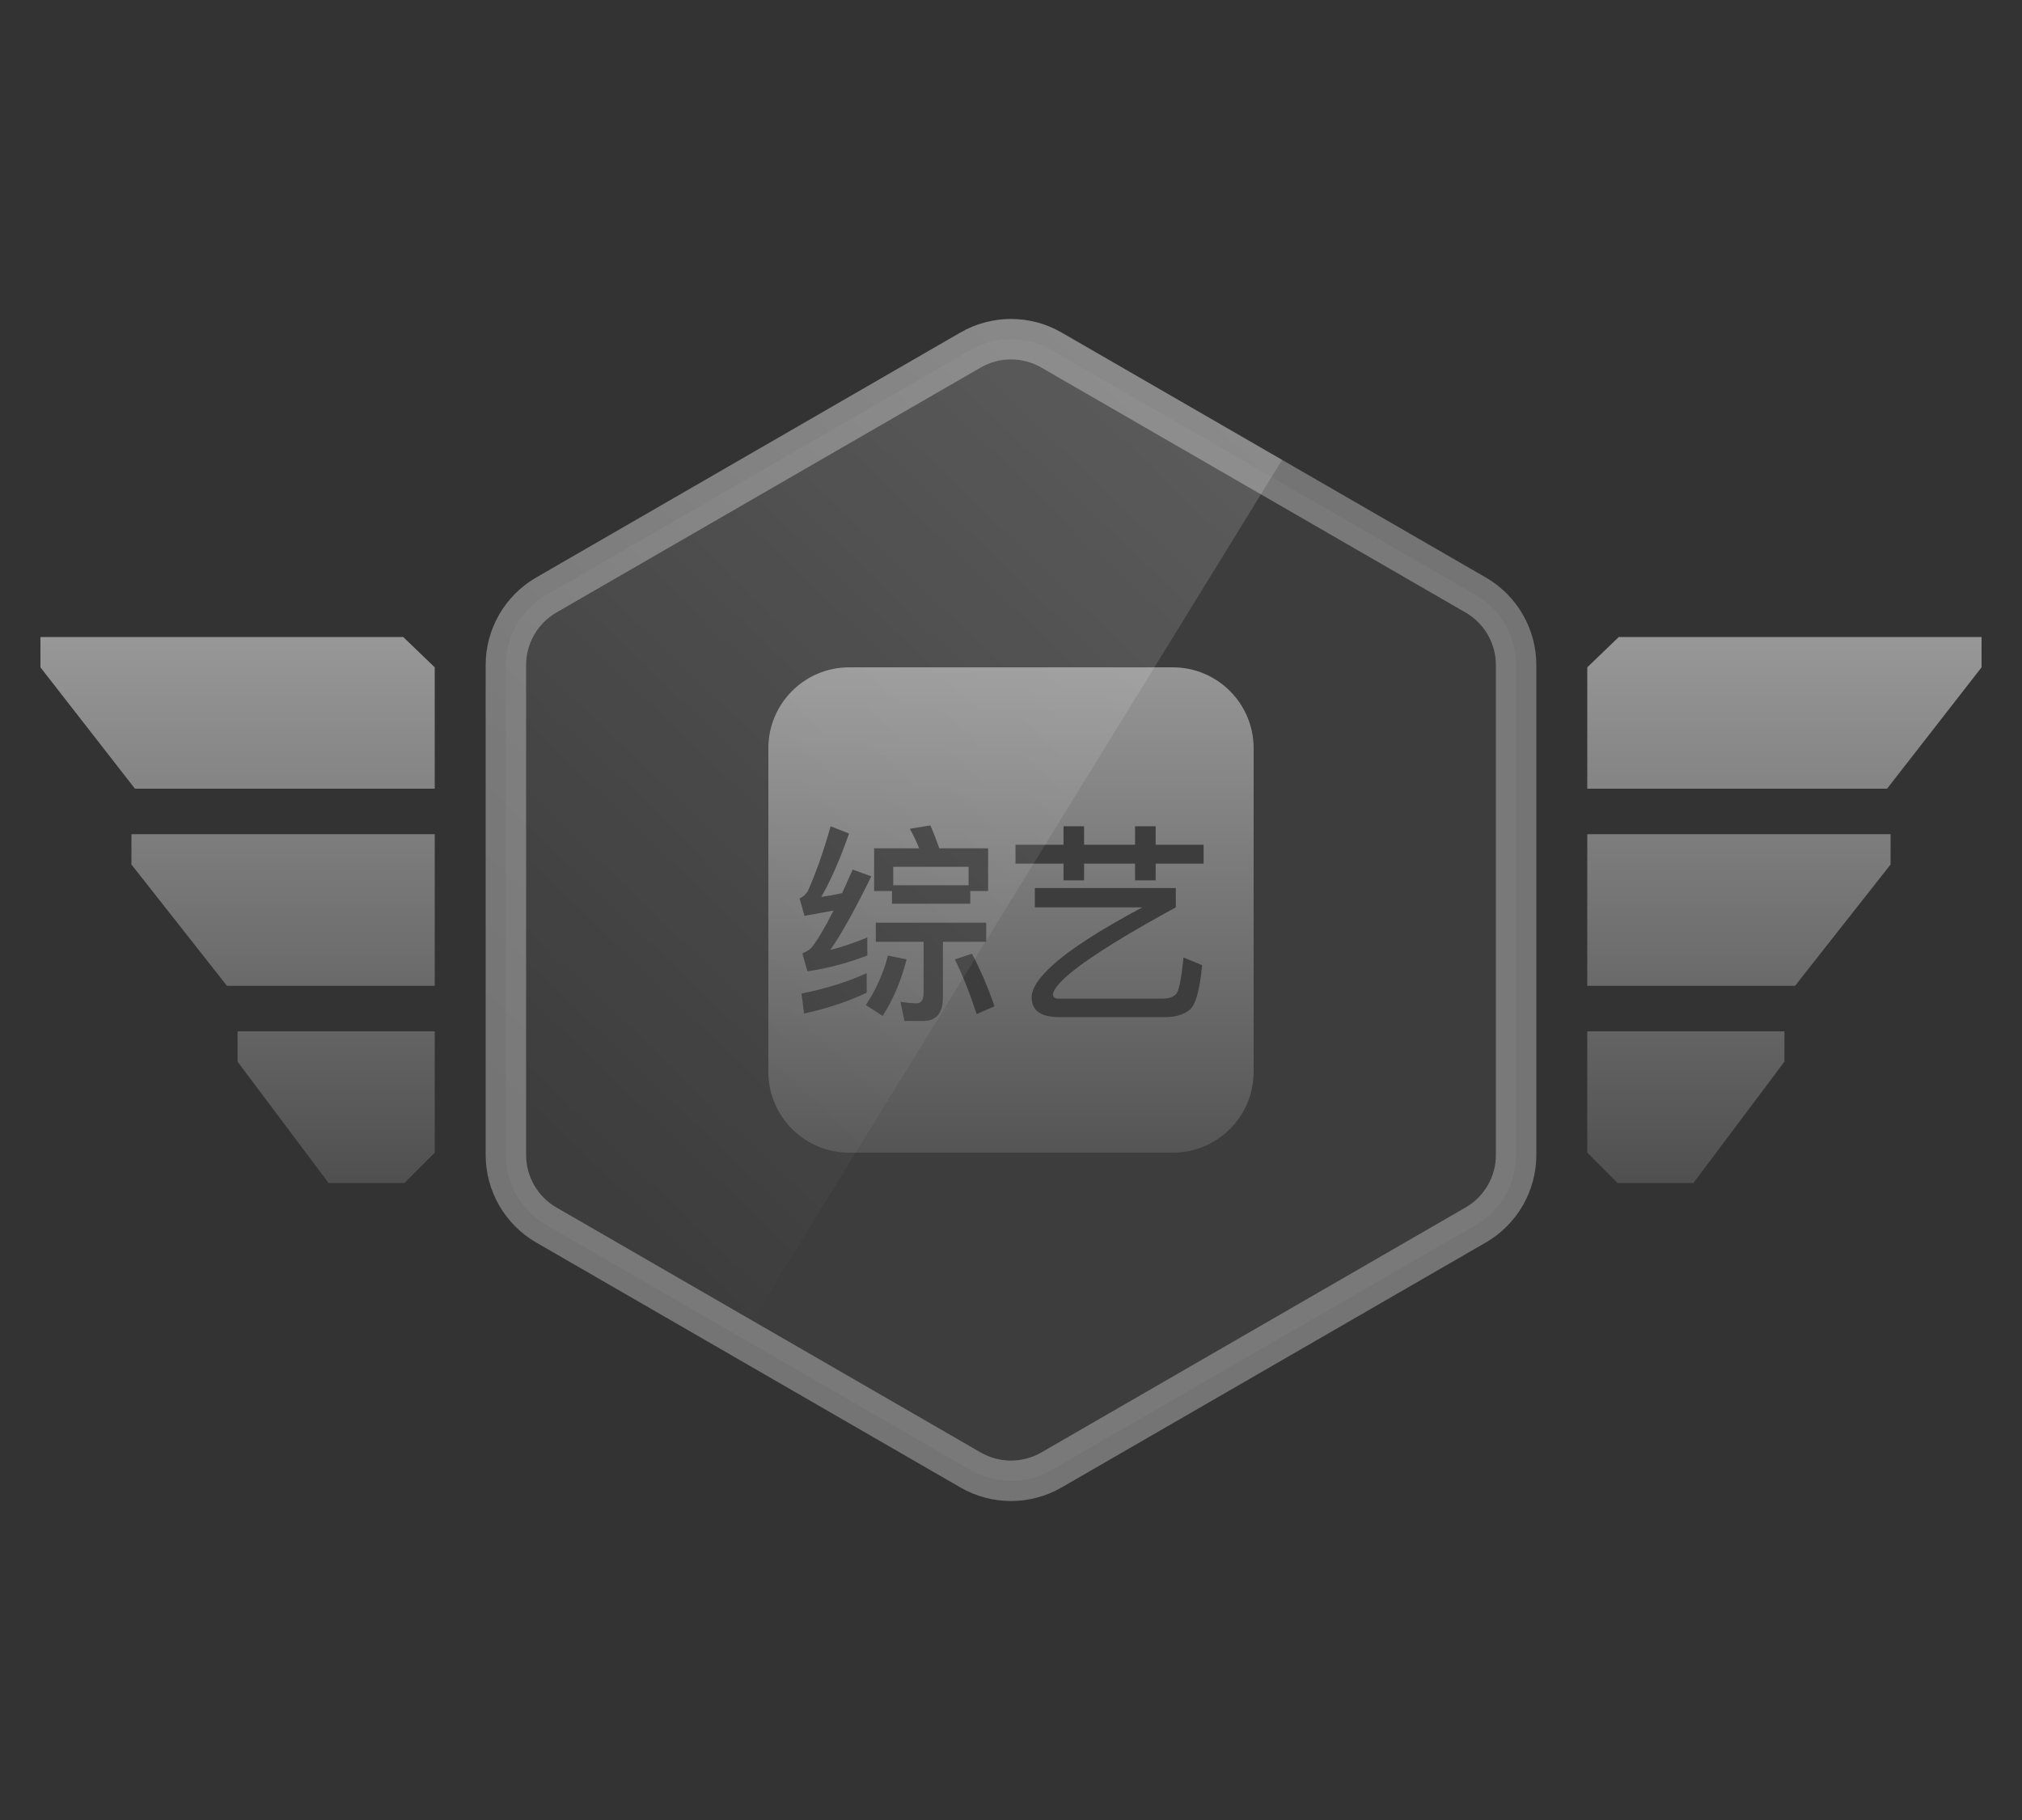 <?xml version="1.0" encoding="UTF-8"?>
<svg width="100px" height="90px" viewBox="0 0 100 90" version="1.1" xmlns="http://www.w3.org/2000/svg" xmlns:xlink="http://www.w3.org/1999/xlink">
    <rect x="0" y="0" width="100" height="90" fill="#333333" stroke="none"/>
    <title>jdo_cn_iqiyi_membership_privileges_exclusive_variety_show</title>
    <defs>
        <linearGradient x1="50%" y1="0%" x2="50%" y2="100%" id="linearGradient-1">
            <stop stop-color="#EEEEEE" offset="0%"></stop>
            <stop stop-color="#6D6D6D" offset="100%"></stop>
        </linearGradient>
        <linearGradient x1="50%" y1="0%" x2="50%" y2="100%" id="linearGradient-2">
            <stop stop-color="#FDFDFD" offset="0%"></stop>
            <stop stop-color="#6D6D6D" offset="100%"></stop>
        </linearGradient>
        <linearGradient x1="144.065%" y1="-74.762%" x2="23.283%" y2="90.471%" id="linearGradient-3">
            <stop stop-color="#FFFFFF" stop-opacity="0.302" offset="0%"></stop>
            <stop stop-color="#FFFFFF" stop-opacity="0" offset="100%"></stop>
        </linearGradient>
    </defs>
    <g id="jdo_cn_iqiyi_membership_privileges_exclusive_variety_show" stroke="none" stroke-width="1" fill="none" fill-rule="evenodd">
        <g id="编组">
            <rect id="矩形" fill-opacity="0" fill="#000000" x="0" y="0" width="100" height="90"></rect>
            <g id="专属客服" transform="translate(2, 15)">
                <path d="M48,1.774 C48.691,1.774 49.381,1.952 50,2.309 L50,2.309 L70.981,14.423 C71.6,14.78 72.1,15.289 72.445,15.887 C72.79,16.485 72.981,17.172 72.981,17.887 L72.981,17.887 L72.981,42.113 C72.981,43.542 72.218,44.863 70.981,45.577 L70.981,45.577 L50,57.691 C48.762,58.405 47.238,58.405 46,57.691 L46,57.691 L25.019,45.577 C24.4,45.22 23.9,44.711 23.555,44.113 C23.21,43.515 23.019,42.828 23.019,42.113 L23.019,42.113 L23.019,17.887 C23.019,17.172 23.21,16.485 23.555,15.887 C23.9,15.289 24.4,14.78 25.019,14.423 L25.019,14.423 L46,2.309 C46.619,1.952 47.309,1.774 48,1.774 Z" id="多边形" stroke-opacity="0.5" stroke="#B6B6B6" stroke-width="2" fill-opacity="0.054" fill="#FFFFFF"></path>
                <g transform="translate(36, 18)" fill="url(#linearGradient-1)" id="形状结合" opacity="0.5">
                    <path d="M20,0 C22.209,-4.05812251e-16 24,1.791 24,4 L24,20 C24,22.209 22.209,24 20,24 L4,24 C1.791,24 -1.50581534e-15,22.209 0,20 L0,4 C-2.705415e-16,1.791 1.791,-1.37054459e-15 4,0 L20,0 Z M10.774,12.626 L5.314,12.626 L5.314,13.57 L7.677,13.57 L7.677,16.101 C7.677,16.437 7.561,16.616 7.33,16.616 C7.079,16.616 6.806,16.584 6.532,16.542 L6.732,17.487 L7.667,17.487 C8.307,17.487 8.633,17.099 8.633,16.343 L8.633,13.57 L10.774,13.57 L10.774,12.626 Z M20.151,10.914 L13.179,10.914 L13.179,11.87 L18.492,11.87 C16.413,12.982 14.922,13.938 14.04,14.746 C13.368,15.355 13.021,15.88 13.021,16.322 C13.021,16.973 13.473,17.298 14.397,17.298 L14.397,17.298 L19.595,17.298 C20.14,17.298 20.561,17.172 20.844,16.93 C21.138,16.678 21.337,15.944 21.453,14.726 L21.453,14.726 L20.529,14.348 C20.424,15.44 20.298,16.049 20.151,16.174 C20.004,16.311 19.784,16.384 19.5,16.384 L19.5,16.384 L14.345,16.384 C14.155,16.384 14.072,16.3 14.072,16.143 C14.124,15.954 14.281,15.733 14.555,15.46 C15.337,14.698 17.011,13.608 19.568,12.19 L19.568,12.19 L20.151,11.87 L20.151,10.914 Z M5.913,14.253 C5.692,15.124 5.325,15.944 4.821,16.7 L5.651,17.235 C6.165,16.448 6.564,15.513 6.837,14.442 L5.913,14.253 Z M10.071,14.159 L9.22,14.442 C9.609,15.219 9.966,16.122 10.302,17.151 L11.184,16.762 C10.869,15.838 10.491,14.967 10.071,14.159 Z M4.863,15.124 C3.95,15.544 2.878,15.88 1.639,16.133 L1.766,17.119 C2.931,16.867 3.96,16.521 4.863,16.09 L4.863,15.124 Z M3.078,7.859 C2.752,9.034 2.374,10.116 1.944,11.082 C1.829,11.25 1.692,11.366 1.545,11.428 L1.786,12.29 C2.28,12.206 2.763,12.111 3.225,12.027 C2.784,12.899 2.417,13.518 2.123,13.875 C2.007,13.98 1.86,14.075 1.681,14.148 L1.933,15.03 C2.868,14.904 3.855,14.642 4.894,14.253 L4.894,13.361 C4.275,13.613 3.666,13.822 3.057,13.98 C3.603,13.213 4.275,11.995 5.094,10.336 L4.17,10.001 L3.771,10.892 C3.729,10.986 3.687,11.077 3.645,11.166 C3.309,11.239 2.962,11.303 2.616,11.355 C3.078,10.557 3.54,9.507 3.991,8.216 L3.078,7.859 Z M8.013,7.816 L6.995,7.984 C7.162,8.278 7.32,8.604 7.457,8.95 L5.231,8.95 L5.231,11.061 L6.112,11.061 L6.112,11.691 L9.987,11.691 L9.987,11.061 L10.869,11.061 L10.869,8.95 L8.454,8.95 C8.307,8.53 8.16,8.152 8.013,7.816 Z M9.903,9.864 L9.903,10.777 L6.176,10.777 L6.176,9.864 L9.903,9.864 Z M15.615,7.859 L14.597,7.859 L14.597,8.772 L12.223,8.772 L12.223,9.707 L14.597,9.707 L14.597,10.536 L15.615,10.536 L15.615,9.707 L18.135,9.707 L18.135,10.536 L19.154,10.536 L19.154,9.707 L21.526,9.707 L21.526,8.772 L19.154,8.772 L19.154,7.859 L18.135,7.859 L18.135,8.772 L15.615,8.772 L15.615,7.859 Z"></path>
                </g>
                <path d="M0,16.5 L17.942,16.5 L19.5,18 L19.5,24 L4.673,24 L0,18 L0,16.5 Z M4.5,26.25 L19.5,26.25 L19.5,33.75 L9.225,33.75 L4.5,27.75 L4.5,26.25 Z M9.75,36 L19.5,36 L19.5,42 L18,43.5 L14.25,43.5 L9.75,37.5 L9.75,36 Z" id="形状结合" fill="url(#linearGradient-2)" fill-rule="nonzero" opacity="0.5"></path>
                <path d="M76.5,16.5 L94.442,16.5 L96,18 L96,24 L81.173,24 L76.5,18 L76.5,16.5 Z M81,26.25 L96,26.25 L96,33.75 L85.725,33.75 L81,27.75 L81,26.25 Z M86.25,36 L96,36 L96,42 L94.5,43.5 L90.75,43.5 L86.25,37.5 L86.25,36 Z" id="形状结合备份" fill="url(#linearGradient-2)" fill-rule="nonzero" opacity="0.5" transform="translate(86.25, 30) scale(-1, 1) translate(-86.25, -30) "></path>
                <path d="M50.5,1.443 L61.409,7.741 L61.409,7.741 L34.154,52.006 L24.519,46.443 C22.972,45.55 22.019,43.9 22.019,42.113 L22.019,17.887 C22.019,16.1 22.972,14.45 24.519,13.557 L45.5,1.443 C47.047,0.55 48.953,0.55 50.5,1.443 Z" id="多边形备份" fill="url(#linearGradient-3)"></path>
            </g>
        </g>
    </g>
</svg>